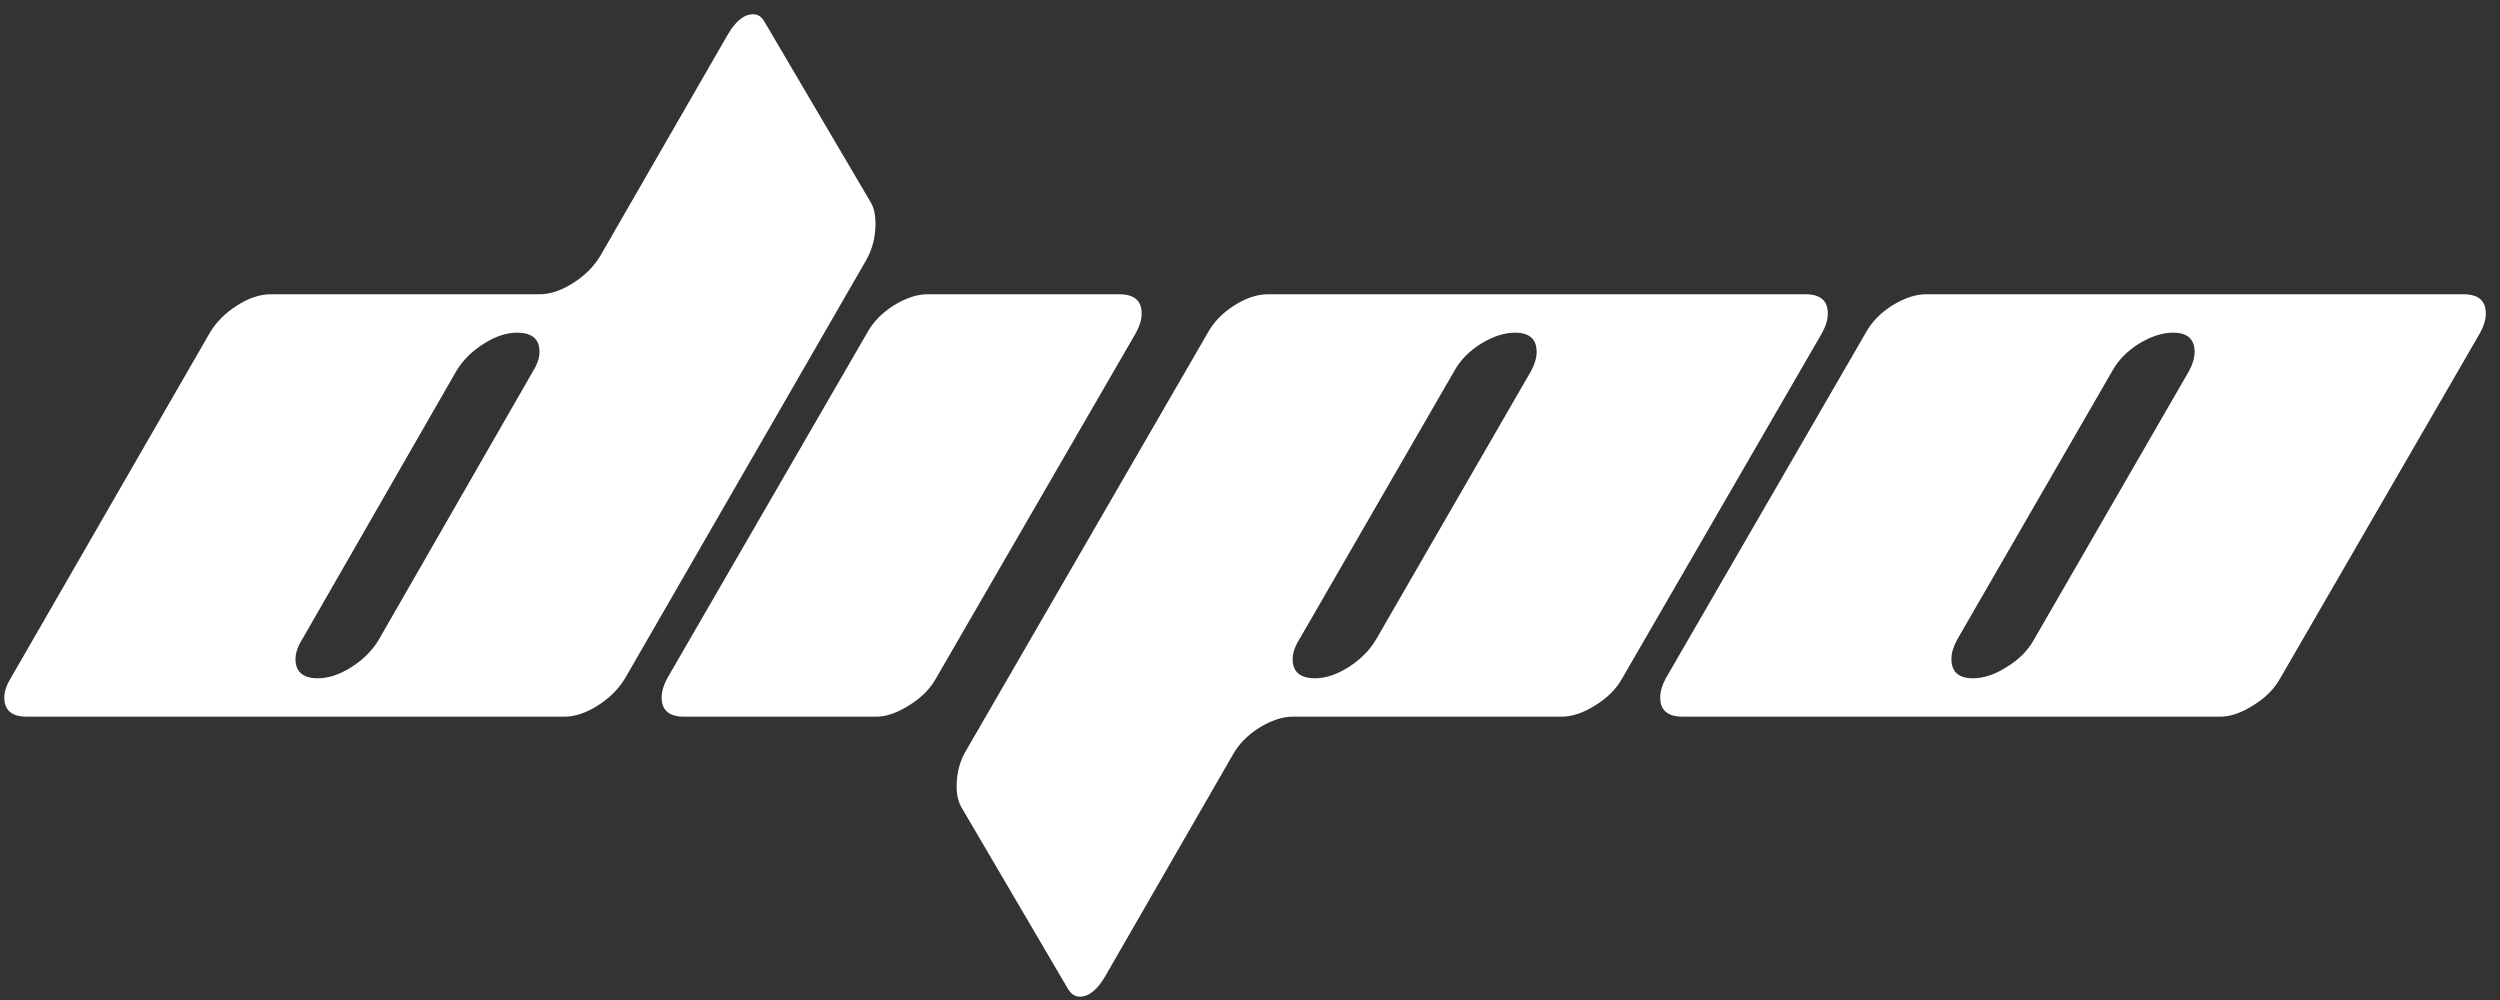 <svg width="220" height="88" viewBox="0 0 220 88" fill="none" xmlns="http://www.w3.org/2000/svg">
<rect x="0" y="0" width="220" height="88" fill="#333333" stroke="none"/>
<path d="M67.258 1.889C67.023 1.467 66.695 1.256 66.272 1.256C65.475 1.256 64.724 1.866 64.02 3.086L52.826 22.516C52.263 23.455 51.465 24.253 50.432 24.91C49.4 25.567 48.414 25.896 47.476 25.896H23.821C22.883 25.896 21.897 26.224 20.864 26.881C19.832 27.538 19.034 28.336 18.471 29.275L0.941 59.688C0.566 60.298 0.378 60.861 0.378 61.377C0.378 62.504 1.035 63.067 2.349 63.067H49.658C50.597 63.067 51.582 62.738 52.615 62.081C53.647 61.424 54.445 60.626 55.008 59.688L76.199 22.939C76.762 21.953 77.044 20.874 77.044 19.7C77.044 18.903 76.903 18.269 76.621 17.8L67.258 1.889ZM33.325 56.308C32.762 57.247 31.964 58.045 30.932 58.702C29.899 59.359 28.913 59.688 27.975 59.688C26.661 59.688 26.004 59.124 26.004 57.998C26.004 57.482 26.191 56.919 26.567 56.308L40.154 32.654C40.717 31.715 41.515 30.918 42.548 30.26C43.58 29.603 44.566 29.275 45.504 29.275C46.819 29.275 47.476 29.838 47.476 30.964C47.476 31.481 47.288 32.044 46.912 32.654L33.325 56.308ZM77.092 63.067C77.984 63.067 78.946 62.738 79.978 62.081C81.058 61.424 81.856 60.626 82.372 59.688L99.972 29.275C100.301 28.665 100.465 28.102 100.465 27.585C100.465 26.459 99.808 25.896 98.494 25.896H81.598C80.706 25.896 79.72 26.224 78.641 26.881C77.608 27.538 76.834 28.336 76.318 29.275L58.718 59.688C58.389 60.298 58.225 60.861 58.225 61.377C58.225 62.504 58.882 63.067 60.196 63.067H77.092ZM111.57 25.896C110.631 25.896 109.646 26.224 108.613 26.881C107.58 27.538 106.806 28.336 106.29 29.275L85.029 66.024C84.466 66.962 84.184 68.018 84.184 69.192C84.184 69.99 84.349 70.647 84.677 71.163L93.97 87.003C94.251 87.472 94.603 87.707 95.026 87.707C95.824 87.707 96.575 87.097 97.279 85.876L108.472 66.446C108.988 65.507 109.763 64.71 110.795 64.052C111.875 63.395 112.86 63.067 113.752 63.067H137.407C138.345 63.067 139.331 62.738 140.363 62.081C141.443 61.424 142.241 60.626 142.757 59.688L160.356 29.275C160.685 28.665 160.849 28.102 160.849 27.585C160.849 26.459 160.192 25.896 158.878 25.896H111.57ZM121.074 56.308C120.511 57.247 119.713 58.045 118.68 58.702C117.648 59.359 116.662 59.688 115.723 59.688C114.409 59.688 113.752 59.124 113.752 57.998C113.752 57.482 113.94 56.919 114.315 56.308L127.973 32.654C128.489 31.715 129.264 30.918 130.296 30.26C131.376 29.603 132.385 29.275 133.323 29.275C134.591 29.275 135.224 29.838 135.224 30.964C135.224 31.481 135.06 32.044 134.731 32.654L121.074 56.308ZM169.472 25.896C168.58 25.896 167.594 26.224 166.515 26.881C165.482 27.538 164.708 28.336 164.192 29.275L146.592 59.688C146.263 60.298 146.099 60.861 146.099 61.377C146.099 62.504 146.756 63.067 148.07 63.067H195.379C196.271 63.067 197.233 62.738 198.265 62.081C199.345 61.424 200.143 60.626 200.659 59.688L218.259 29.275C218.587 28.665 218.752 28.102 218.752 27.585C218.752 26.459 218.095 25.896 216.781 25.896H169.472ZM178.976 56.308C178.459 57.247 177.662 58.045 176.582 58.702C175.55 59.359 174.564 59.688 173.625 59.688C172.358 59.688 171.725 59.124 171.725 57.998C171.725 57.482 171.889 56.919 172.217 56.308L185.875 32.654C186.391 31.715 187.166 30.918 188.198 30.26C189.278 29.603 190.287 29.275 191.225 29.275C192.493 29.275 193.126 29.838 193.126 30.964C193.126 31.481 192.962 32.044 192.633 32.654L178.976 56.308Z" fill="white"/>
</svg>
